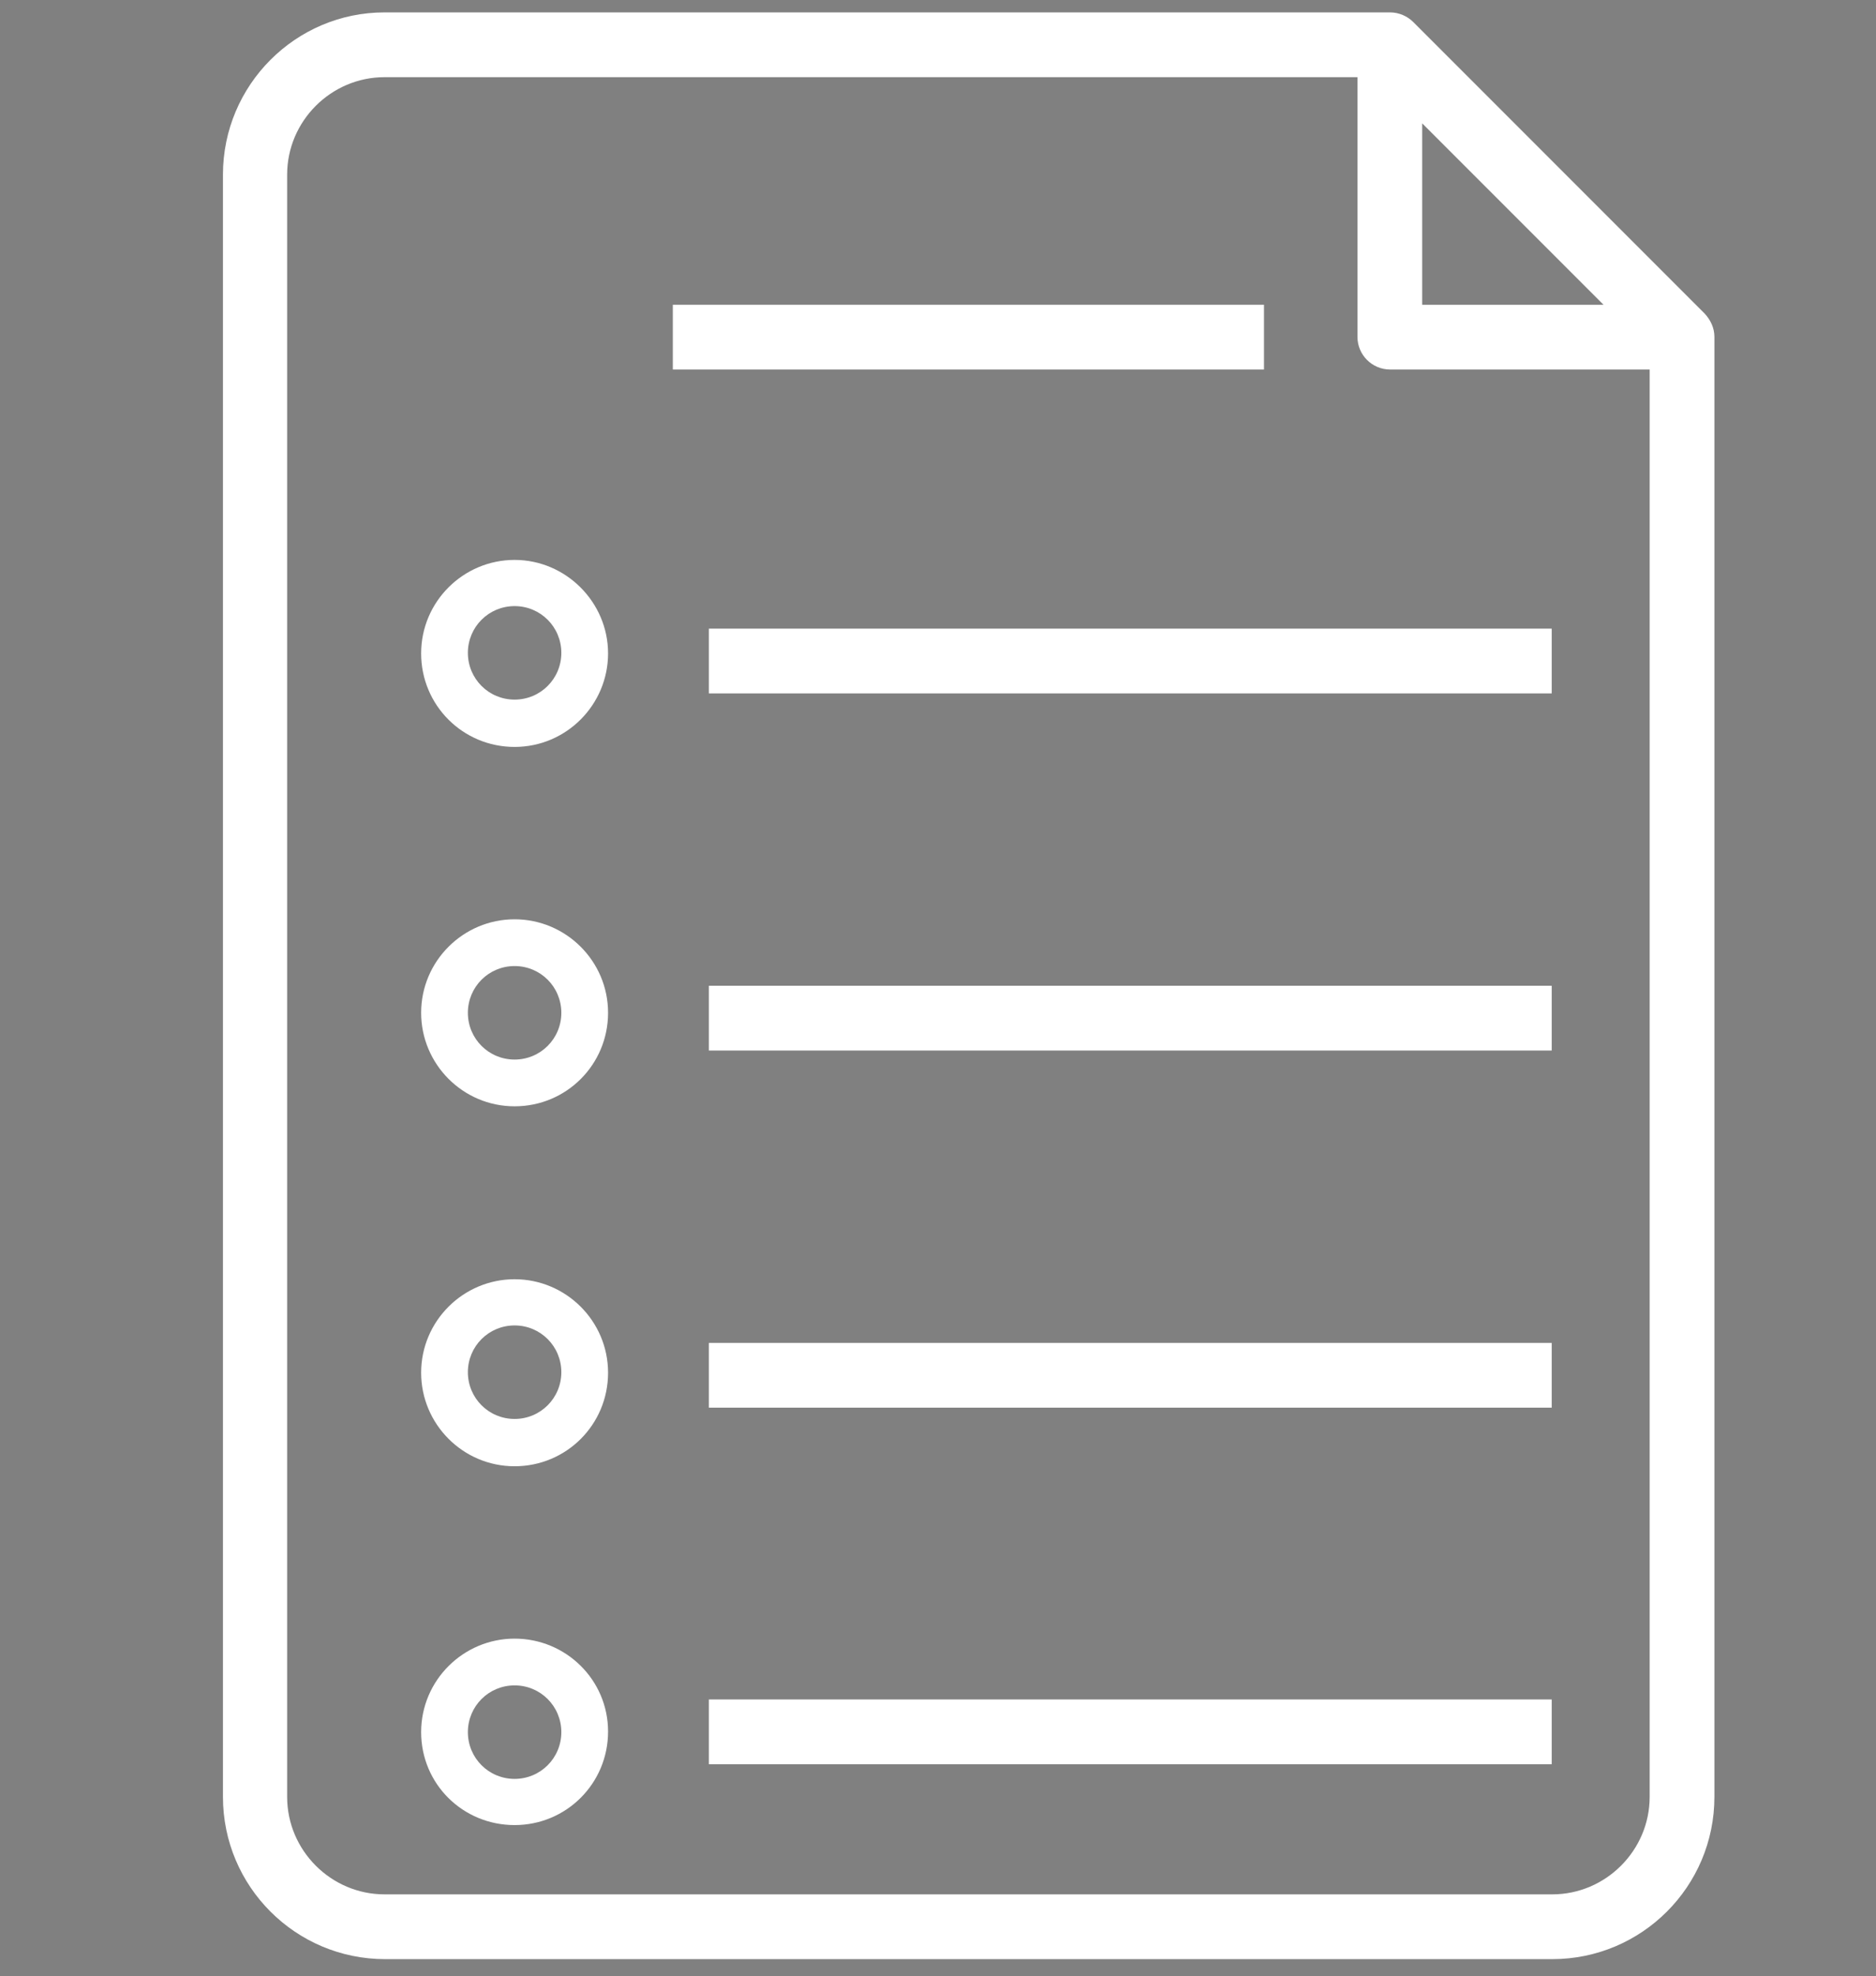 <?xml version="1.0" encoding="utf-8"?>
<!-- Generator: Adobe Illustrator 22.0.1, SVG Export Plug-In . SVG Version: 6.00 Build 0)  -->
<svg version="1.1" id="Layer_1" xmlns="http://www.w3.org/2000/svg" xmlns:xlink="http://www.w3.org/1999/xlink" x="0px" y="0px"
	 viewBox="0 0 333.2 350.8" style="enable-background:new 0 0 333.2 350.8;" xml:space="preserve">
<rect x="0" y="0" width="333.2" height="350.8" fill="#808080" stroke="none"/>
<style type="text/css">
	.st0{fill:none;stroke:#000000;stroke-width:4;stroke-miterlimit:10;}
	.st1{fill:none;stroke:#000000;stroke-width:4;stroke-linecap:round;stroke-linejoin:round;stroke-miterlimit:10;}
	.st2{clip-path:url(#SVGID_2_);}
	.st3{fill:#FFFFFF;}
	.st4{fill-rule:evenodd;clip-rule:evenodd;}
	.st5{fill-rule:evenodd;clip-rule:evenodd;fill:#FFFFFF;}
	.st6{clip-path:url(#SVGID_4_);fill:#FFFFFF;}
	.st7{fill:#010101;}
</style>
<path class="st0" d="M-1791.6-135.8h-132.8c-7.9,0-14.2-6.4-14.2-14.2v-132.8c0-7.9,6.4-14.2,14.2-14.2h132.8
	c7.9,0,14.2,6.4,14.2,14.2V-150C-1777.4-142.2-1783.7-135.8-1791.6-135.8z"/>
<line class="st0" x1="-1938.6" y1="-265.9" x2="-1777.4" y2="-265.9"/>
<g>
	<path d="M-1878-190.3c0.2,0.1,0.2,0.5,0.2,1.1c-0.1,0.7-0.2,1.2-0.4,1.7c-0.2,0.5-0.5,0.9-0.8,1.4c-0.3,0.5-0.6,0.7-0.8,0.5
		l-22.2-14.9c-0.3-0.2-0.5-0.5-0.6-0.9c-0.1-0.4-0.2-0.9-0.2-1.3c0-0.5,0.1-1,0.2-1.4c0.1-0.4,0.3-0.7,0.6-0.9l22.2-14.9
		c0.2-0.2,0.5,0,0.8,0.6c0.4,0.5,0.6,1,0.8,1.4c0.2,0.5,0.3,1,0.4,1.7c0.1,0.7,0,1-0.1,1.1l-18.7,12.4L-1878-190.3z"/>
	<path d="M-1842.5-231.7l-16.2,54.7c-0.2,0.3-0.5,0.4-1.1,0.6c-0.6,0.1-1.2,0.2-1.8,0.2c-0.7,0-1.3-0.1-1.8-0.2
		c-0.6-0.1-0.8-0.3-0.7-0.6l16.2-54.7c0.1-0.3,0.5-0.5,1.2-0.6c0.7-0.1,1.3-0.2,1.8-0.2c0.6,0,1.1,0.1,1.7,0.2
		C-1842.7-232.2-1842.4-232-1842.5-231.7z"/>
	<path d="M-1806.2-202.7c0,0.4-0.1,0.8-0.2,1.3c-0.1,0.5-0.3,0.8-0.5,0.9l-22.2,14.9c-0.2,0.1-0.5-0.1-0.8-0.5s-0.6-0.9-0.8-1.4
		c-0.2-0.6-0.4-1.2-0.4-1.7c-0.1-0.6,0-0.9,0.2-1.1l18.7-12.4l-18.7-12.4c-0.2-0.2-0.2-0.5-0.1-1.1c0.1-0.6,0.2-1.2,0.4-1.7
		c0.2-0.5,0.5-1,0.8-1.4s0.6-0.6,0.8-0.5l22.2,14.9c0.3,0.2,0.5,0.5,0.6,0.9C-1806.3-203.7-1806.2-203.2-1806.2-202.7z"/>
</g>
<circle class="st0" cx="-1826" cy="-281.7" r="6.2"/>
<circle class="st0" cx="-1801" cy="-281.7" r="6.2"/>
<g>
	<g>
		<path class="st0" d="M-1552.3-125c0,0,69.5-1.5,85.8-6.9c12-3.8,11.4-6,12-7.6c0.5-1.6-0.5-1.1-4.9-2.2
			c-4.3-1.1-45.1-4.9-47.8-4.9c0,0-15.8-26.6-30.4-40.2c-14.7-13.6-39.7-19-57.1-16.3c-17.4,2.7-48.4,9.8-65.2,45.1
			c-7.6,19-7.6,38-4.9,48.9c2.2,6.5,2.2,6.5,2.2,6.5s58.7-6.5,79.9-12C-1561.6-120-1552.3-125-1552.3-125z"/>
		<path class="st0" d="M-1507.2-146.6c0,0-22.5,14-45.1,21.6"/>
		<path class="st0" d="M-1549.6-174.9c0,0,10.9-7.7,14.4-9.5"/>
		<path class="st0" d="M-1520.9-138.1c0,0-24.3-51.1-63.9-51.1c-74.2,0-76.9,37.3-81.5,60.3"/>
		<path class="st0" d="M-1585.6-146.6c0-1.8-1.5-3.3-3.3-3.3c-1.8,0-3.3,1.5-3.3,3.3c0,1.8,1.5,3.3,3.3,3.3
			C-1587-143.3-1585.6-144.8-1585.6-146.6z"/>
		<path class="st0" d="M-1613.3-140c0-1.8-1.5-3.3-3.3-3.3c-1.8,0-3.3,1.5-3.3,3.3c0,1.8,1.5,3.3,3.3,3.3
			C-1614.8-136.7-1613.3-138.2-1613.3-140z"/>
	</g>
</g>
<g>
	<g>
		<path class="st1" d="M-1554.9-18c0,0,49.8-1.1,61.5-5c8.6-2.7,8.2-4.3,8.6-5.4c0.4-1.2-0.4-0.8-3.5-1.6
			c-3.1-0.8-32.3-3.5-34.2-3.5c0,0-11.3-19.1-21.8-28.8c-10.5-9.7-28.4-13.6-40.9-11.7c-12.5,1.9-34.6,7-46.7,32.3
			c-5.4,13.6-5.4,27.2-3.5,35c1.6,4.7,1.6,4.7,1.6,4.7s42-4.7,57.2-8.6C-1561.5-14.4-1554.9-18-1554.9-18z"/>
		<path class="st1" d="M-1522.6-33.5c0,0-16.1,10-32.3,15.5"/>
		<path class="st1" d="M-1553-53.7c0,0,7.8-5.5,10.3-6.8"/>
		<path class="st1" d="M-1533.4-28.4c0,0-16.4-35.6-44.7-35.6c-53.1,0-55.1,26.7-58.4,43.2"/>
		<path class="st1" d="M-1578.7-33.5c0-1.3-1.1-2.4-2.4-2.4c-1.3,0-2.4,1.1-2.4,2.4c0,1.3,1.1,2.4,2.4,2.4
			C-1579.8-31.1-1578.7-32.2-1578.7-33.5z"/>
		<path class="st1" d="M-1598.6-28.8c0-1.3-1.1-2.4-2.4-2.4s-2.4,1.1-2.4,2.4c0,1.3,1.1,2.4,2.4,2.4S-1598.6-27.5-1598.6-28.8z"/>
		<path class="st1" d="M-1636.6-19.7c0,0,4.9,9.6,6.8,17.2"/>
		<path class="st1" d="M-1526.6-18.7c0,0-3.4,4.2-1.1,9.5c2.3,5.3,11.4,15.5,12,17.2c0.6,1.8-3.5,4.4-8.5,6.4
			c0.9,4.1,3.7,10.2,1.6,11.7c-2.1,1.5-5.4,2.5-5.4,2.5s3.3,1.6,3,3.4c-0.3,1.8-0.6,1.9-1.5,3c-1.8,2.5-1.9,3.4-1.3,5.7
			c0.6,2.3-0.3,5-2.3,6.7c-2,1.7-6,5.5-14.2,6.1c-8.5,1.2-9.2,0.6-10.6,2.3c-1.4,1.8-16.7,23.3-15.2,31.8c1.3,2.6-1.7,4.1-11-5.3
			c-9.3-9.3-32.8-29.6-36.8-31.2v-1.5c0,0,0.3-3.1,0.6-7.2c0.3-4.1-0.3-7.9-0.9-12c-0.6-4.1-0.9-9.4-4.7-13.5
			c-3.8-4.1-9-13.4-10.7-18.5"/>
		<path class="st1" d="M-1576.7-3.1c0,0-2.6-5.4-4.4-5.5c-4.7-0.4-12.5,2.3-12.5,9.6c0,10.2,0.6,18.9,12.5,23.2c7,2.2,9.9-1,9.3-2.1
			c-0.6-1.2-3.8-2.6-4.1-5c-0.3-2.3-2.3-3.5-2.9-4.4"/>
	</g>
</g>
<g>
	<defs>
		<rect id="SVGID_1_" x="-1846.4" y="4.7" width="84.9" height="170"/>
	</defs>
	<clipPath id="SVGID_2_">
		<use xlink:href="#SVGID_1_"  style="overflow:visible;"/>
	</clipPath>
	<path class="st2" d="M-1762.9,80.1c-1.5-2.5-4.1-4-7-4h-28.8l8.4-65.4c0.3-2.6-1.2-5.1-3.7-5.9c-2.5-0.8-5.2,0.3-6.5,2.6l-45,83.6
		c-1.4,2.5-1.3,5.5,0.2,8c1.5,2.5,4.1,4,7,4h28.8l-8.4,65.4c-0.3,2.6,1.2,5.1,3.7,5.9c0.6,0.2,1.1,0.3,1.7,0.3c2,0,3.8-1.1,4.7-2.9
		l45-83.6C-1761.3,85.6-1761.4,82.6-1762.9,80.1L-1762.9,80.1z M-1767.6,85.5l-44.7,83.1l8.7-67.9c0.1-0.8-0.1-1.6-0.7-2.2
		c-0.5-0.6-1.3-0.9-2.1-0.9h-31.9c-1.3,0-2-0.9-2.2-1.3c-0.2-0.4-0.7-1.4-0.1-2.5l44.7-83.1l-8.7,67.9c-0.1,0.8,0.1,1.6,0.7,2.2
		c0.5,0.6,1.3,0.9,2.1,0.9h31.9c1.3,0,2,0.9,2.2,1.3C-1767.4,83.4-1767,84.4-1767.6,85.5L-1767.6,85.5z M-1767.6,85.5"/>
</g>
<path d="M-1865,178.5c-3.7,0-7.1-0.7-10.2-2c-3.1-1.3-5.8-3.1-8-5.3c-2.2-2.2-3.9-4.9-5.1-8c-1.2-3.1-1.9-6.7-1.9-10.4v-41.5
	c0-8.1-3.2-17.6-18.3-18.4v-7c15.1-0.8,18.3-10.3,18.3-18.4V25.3c0-3.8,0.6-7.3,1.9-10.3c1.2-3.1,3-5.8,5.1-8c2.2-2.2,4.8-4,7.9-5.2
	c3.1-1.2,6.6-1.9,10.3-1.9h7v6.9h-7c-12.2,0-18.6,6.4-18.6,18.5v42.1c0,2-0.4,4.1-1.2,6.3c-0.8,2.2-1.9,4.3-3.2,6.3
	c-1.3,1.9-3,3.6-4.9,5c-1.8,1.3-7.8,3.2-9.9,3.5v1.9c2.1,0.3,8,2.2,9.8,3.4c1.8,1.3,3.5,3,4.9,4.9c1.4,1.9,2.5,4,3.3,6.2
	c0.8,2.2,1.2,4.3,1.2,6.3v41.5c0,12.2,6.4,18.6,18.6,18.6h7v7.1H-1865z"/>
<path d="M-1751.9,178.5v-6.9h7c12.2,0,18.6-6.4,18.6-18.5v-42.1c0-2,0.4-4.1,1.2-6.3c0.8-2.2,1.9-4.3,3.2-6.3c1.3-1.9,3-3.6,4.9-5
	c1.8-1.3,7.8-3.2,9.9-3.5V88c-2.1-0.3-8-2.2-9.8-3.4c-1.8-1.3-3.5-3-4.9-4.9c-1.4-1.9-2.5-4-3.3-6.2c-0.8-2.2-1.2-4.3-1.2-6.3V25.7
	c0-12.2-6.4-18.6-18.6-18.6h-7V0h7c3.7,0,7.1,0.7,10.2,2c3.1,1.3,5.8,3.1,8,5.3c2.2,2.2,3.9,4.9,5.1,8c1.2,3.1,1.9,6.7,1.9,10.4
	v41.5c0,8.1,3.2,17.6,18.3,18.4v7c-15.1,0.8-18.3,10.3-18.3,18.4v42.2c0,3.8-0.6,7.3-1.9,10.3c-1.2,3.1-3,5.8-5.1,8
	c-2.2,2.2-4.8,4-7.9,5.2c-3.1,1.2-6.6,1.9-10.3,1.9H-1751.9z"/>
<circle class="st0" cx="-1597.8" cy="224.8" r="40.3"/>
<circle class="st0" cx="-1597.8" cy="224.8" r="57"/>
<path class="st0" d="M-1638.7,265.3l-36.5,55c-3.3,5.4-1.6,12.5,3.8,15.8c5.4,3.3,12.5,1.6,15.8-3.8l36.5-55"/>
<circle class="st0" cx="-1605.9" cy="232.7" r="9.8"/>
<circle class="st0" cx="-1554.4" cy="158" r="9.8"/>
<circle class="st0" cx="-1498" cy="182.2" r="9.8"/>
<line class="st0" x1="-1567.6" y1="177.8" x2="-1560.7" y2="167.3"/>
<line class="st0" x1="-1599.2" y1="225.1" x2="-1576.2" y2="190.7"/>
<line class="st0" x1="-1543.6" y1="161.1" x2="-1506" y2="178.1"/>
<g>
	<path d="M-1441.4,299.6c-4.5-7.7-10.5-13.7-18.2-18.2c-7.7-4.5-16-6.7-25.1-6.7c-9.1,0-17.5,2.2-25.1,6.7
		c-7.7,4.5-13.7,10.5-18.2,18.2c-4.5,7.7-6.7,16-6.7,25.1c0,10.9,3.2,20.7,9.5,29.4c6.4,8.7,14.6,14.7,24.7,18.1
		c1.2,0.2,2,0.1,2.6-0.5c0.6-0.5,0.8-1.2,0.8-2c0-0.1,0-1.3,0-3.5c0-2.2,0-4.1,0-5.8l-1.5,0.3c-1,0.2-2.2,0.2-3.6,0.2
		c-1.5,0-3-0.2-4.5-0.5c-1.6-0.3-3-0.9-4.4-2c-1.3-1-2.3-2.4-2.9-4l-0.7-1.5c-0.4-1-1.1-2.1-2.1-3.3c-0.9-1.2-1.9-2-2.8-2.5
		l-0.5-0.3c-0.3-0.2-0.6-0.5-0.8-0.8c-0.3-0.3-0.5-0.6-0.6-0.9c-0.1-0.3,0-0.6,0.3-0.8c0.3-0.2,1-0.3,1.9-0.3l1.3,0.2
		c0.9,0.2,1.9,0.7,3.2,1.6c1.3,0.9,2.3,2,3.2,3.4c1,1.8,2.2,3.1,3.6,4.1c1.4,0.9,2.8,1.4,4.3,1.4c1.4,0,2.7-0.1,3.7-0.3
		c1-0.2,2-0.5,2.9-1c0.4-2.9,1.5-5.2,3.2-6.7c-2.5-0.3-4.7-0.7-6.7-1.2c-2-0.5-4-1.4-6.1-2.5c-2.1-1.2-3.9-2.6-5.2-4.4
		c-1.4-1.7-2.5-4-3.4-6.8c-0.9-2.8-1.3-6.1-1.3-9.8c0-5.3,1.7-9.7,5.1-13.4c-1.6-4-1.5-8.4,0.5-13.3c1.3-0.4,3.1-0.1,5.6,0.9
		c2.5,1,4.3,1.8,5.4,2.5c1.2,0.7,2.1,1.3,2.8,1.8c4-1.1,8.2-1.7,12.5-1.7c4.3,0,8.5,0.6,12.5,1.7l2.5-1.6c1.7-1,3.7-2,6-2.9
		c2.3-0.9,4.1-1.1,5.3-0.7c2,4.9,2.1,9.3,0.5,13.3c3.4,3.7,5.1,8.2,5.1,13.4c0,3.7-0.4,7-1.3,9.8c-0.9,2.8-2,5.1-3.5,6.8
		c-1.4,1.7-3.2,3.2-5.3,4.3c-2.1,1.2-4.1,2-6.1,2.5c-2,0.5-4.2,0.9-6.7,1.2c2.3,2,3.4,5,3.4,9.3v13.8c0,0.8,0.3,1.4,0.8,2
		c0.5,0.5,1.4,0.7,2.6,0.5c10.1-3.3,18.3-9.4,24.7-18.1c6.4-8.7,9.6-18.5,9.6-29.4C-1434.7,315.6-1437,307.3-1441.4,299.6
		L-1441.4,299.6z M-1441.4,299.6"/>
</g>
<g>
	<path d="M-1624.9,349.6h-66.4c-3.2,0-5.8,2.5-5.8,5.6V422c0,3.1,2.6,5.6,5.8,5.6h66.4c3.2,0,5.8-2.5,5.8-5.6v-66.8
		C-1619.1,352.2-1621.7,349.6-1624.9,349.6L-1624.9,349.6z M-1673.4,414.9h-11.8v-35.2h11.8V414.9z M-1679.3,374.9L-1679.3,374.9
		c-4,0-6.6-2.7-6.6-6.1c0-3.5,2.6-6.1,6.7-6.1c4,0,6.5,2.6,6.6,6.1C-1672.7,372.2-1675.2,374.9-1679.3,374.9L-1679.3,374.9z
		 M-1631,414.9h-11.8v-18.8c0-4.7-1.7-8-6-8c-3.3,0-5.2,2.2-6,4.3c-0.3,0.7-0.4,1.8-0.4,2.8v19.6h-11.8c0,0,0.1-31.9,0-35.2h11.8v5
		c1.5-2.4,4.3-5.8,10.6-5.8c7.8,0,13.6,5,13.6,15.8V414.9z M-1655.2,384.8c0,0,0-0.1,0.1-0.1L-1655.2,384.8L-1655.2,384.8z
		 M-1655.2,384.8"/>
</g>
<g>
	<path class="st3" d="M-679.6,487h-132.8c-6.4,0-11.5,5-11.5,11.2v133.6c0,6.1,5.2,11.1,11.5,11.1h132.8c6.4,0,11.5-5,11.5-11.1
		V498.2C-668,492-673.2,487-679.6,487L-679.6,487z M-776.6,617.5h-23.5v-70.4h23.5V617.5z M-788.4,537.5h-0.2c-7.9,0-13-5.4-13-12.2
		c0-6.9,5.3-12.2,13.3-12.2c8.1,0,13,5.3,13.2,12.2C-775.1,532.1-780.2,537.5-788.4,537.5L-788.4,537.5z M-691.8,617.5h-23.5v-37.6
		c0-9.5-3.5-16-12-16c-6.5,0-10.4,4.4-12,8.6c-0.6,1.4-0.8,3.6-0.8,5.7v39.3h-23.6c0,0,0.3-63.8,0-70.4h23.6v10
		c3.1-4.8,8.7-11.6,21.2-11.6c15.5,0,27.1,10.1,27.1,31.7V617.5z M-740.2,557.3c0-0.1,0.1-0.1,0.1-0.2v0.2H-740.2z M-740.2,557.3"/>
</g>
<g>
	<path class="st4" d="M-1720.8,347h-80.6c-3.2,0-5.8,2.6-5.8,5.8v63.4c0,3.2,2.6,5.8,5.8,5.8h80.6c3.2,0,5.8-2.6,5.8-5.8v-63.4
		C-1715,349.6-1717.6,347-1720.8,347L-1720.8,347z M-1723.7,413.2h-74.9v-44.1l33.7,28.3c1.1,0.9,2.4,1.4,3.7,1.4
		c1.3,0,2.6-0.4,3.7-1.4l33.7-28.3V413.2z M-1723.7,357.9l-37.4,31.4l-37.5-31.4v-2.3h74.9V357.9z M-1723.7,357.9"/>
</g>
<g>
	<path class="st5" d="M-296.3,490.1h-161.3c-6.4,0-11.5,5.2-11.5,11.5v126.7c0,6.4,5.2,11.5,11.5,11.5h161.3
		c6.4,0,11.5-5.1,11.5-11.5V501.6C-284.8,495.2-290,490.1-296.3,490.1L-296.3,490.1z M-302.1,622.5h-149.8v-88.1l67.5,56.6
		c2.2,1.8,4.8,2.7,7.4,2.7c2.6,0,5.3-0.9,7.4-2.7l67.5-56.6V622.5z M-302.1,511.9l-74.9,62.8l-74.9-62.8v-4.5h149.8V511.9z
		 M-302.1,511.9"/>
</g>
<path class="st3" d="M-571.6,335h-265.7c-17.9,0-32.5-14.6-32.5-32.5V36.9c0-17.9,14.6-32.5,32.5-32.5h265.7
	c17.9,0,32.5,14.6,32.5,32.5v265.7C-539.2,320.4-553.7,335-571.6,335z M-837.3,12.4c-13.5,0-24.5,11-24.5,24.5v265.7
	c0,13.5,11,24.5,24.5,24.5h265.7c13.5,0,24.5-11,24.5-24.5V36.9c0-13.5-11-24.5-24.5-24.5H-837.3z"/>
<rect x="-865.7" y="66.8" class="st3" width="322.6" height="8"/>
<g>
	<path class="st3" d="M-744.5,221.9c0.4,0.2,0.5,1,0.3,2.3c-0.2,1.3-0.4,2.4-0.8,3.3c-0.4,0.9-0.9,1.9-1.6,2.9
		c-0.7,1-1.2,1.4-1.6,1.1l-44.4-29.7c-0.5-0.4-0.9-1-1.1-1.9c-0.2-0.9-0.3-1.7-0.3-2.6c0-1,0.1-1.9,0.3-2.7c0.2-0.8,0.6-1.4,1.1-1.8
		l44.4-29.7c0.4-0.3,0.9,0.1,1.7,1.1c0.7,1.1,1.2,2,1.5,2.8c0.3,0.9,0.6,2,0.7,3.3c0.2,1.3,0.1,2.1-0.3,2.3l-37.4,24.8L-744.5,221.9
		z"/>
	<path class="st3" d="M-673.5,139.2L-706,248.5c-0.3,0.5-1.1,0.9-2.3,1.1c-1.2,0.3-2.4,0.4-3.6,0.4c-1.3,0-2.5-0.1-3.6-0.4
		c-1.1-0.3-1.6-0.6-1.4-1.1l32.5-109.3c0.2-0.6,1-1,2.3-1.2c1.4-0.2,2.5-0.3,3.5-0.3c1.1,0,2.3,0.1,3.5,0.4
		C-673.8,138.3-673.3,138.7-673.5,139.2z"/>
	<path class="st3" d="M-600.9,197.2c0,0.8-0.1,1.7-0.4,2.6c-0.3,1-0.6,1.6-1.1,1.9l-44.4,29.7c-0.4,0.2-0.9-0.2-1.6-1.1
		s-1.2-1.9-1.6-2.9c-0.5-1.2-0.7-2.4-0.9-3.5c-0.1-1.1,0-1.8,0.4-2.1l37.4-24.8l-37.4-24.8c-0.4-0.3-0.5-1.1-0.3-2.3
		c0.2-1.2,0.4-2.3,0.7-3.3c0.4-1,0.9-2,1.6-2.9c0.7-0.9,1.2-1.3,1.6-1.1l44.4,29.7c0.5,0.4,0.9,1,1.1,1.8
		C-601,195.3-600.9,196.2-600.9,197.2z"/>
</g>
<path class="st3" d="M-640.3,55.8c-9.1,0-16.5-7.4-16.5-16.5s7.4-16.5,16.5-16.5s16.5,7.4,16.5,16.5S-631.3,55.8-640.3,55.8z
	 M-640.3,30.8c-4.7,0-8.5,3.8-8.5,8.5s3.8,8.5,8.5,8.5s8.5-3.8,8.5-8.5S-635.7,30.8-640.3,30.8z"/>
<path class="st3" d="M-590.4,55.8c-9.1,0-16.5-7.4-16.5-16.5s7.4-16.5,16.5-16.5s16.5,7.4,16.5,16.5S-581.3,55.8-590.4,55.8z
	 M-590.4,30.8c-4.7,0-8.5,3.8-8.5,8.5s3.8,8.5,8.5,8.5s8.5-3.8,8.5-8.5S-585.7,30.8-590.4,30.8z"/>
<g>
	<g>
		<path class="st3" d="M-1252.1,159.5c-1.7,0-3.2-1.1-3.8-2.7l-3.1-9.3c0-0.1-0.1-0.2-0.1-0.3c-3.9-15.5-4.3-43.8,7.2-72.5
			c0-0.1,0.1-0.2,0.1-0.2c23.9-50.1,66.5-62.1,96.4-66.8c25-3.9,62.2,3.2,85,24.4c18.8,17.4,38.3,48.7,43.2,56.6
			c12,0.8,61,5.5,67.1,7c1.7,0.4,3.1,0.7,4.1,0.9c2.2,0.4,4.2,0.8,5.4,2.8c1.2,2,0.5,4,0.3,4.6c0,0.1-0.1,0.3-0.1,0.4
			c-1.1,4.1-3.3,7.8-19.6,13c-22.7,7.5-112.4,9.8-123.2,10.1c-3.5,1.7-17.1,8.1-43.6,14.9c-30.3,7.8-111.5,16.8-114.9,17.2
			C-1251.8,159.5-1252,159.5-1252.1,159.5z M-1251.4,145l2,6.1c15.7-1.8,84.2-9.9,110.6-16.7c29.4-7.5,42.5-14.6,42.7-14.6
			c0.6-0.3,1.2-0.5,1.8-0.5c1,0,99.3-2.2,121.8-9.7c8.2-2.6,11.6-4.5,13.1-5.7c-0.8-0.2-1.7-0.4-2.7-0.6c-5.7-1.4-63.5-6.9-67.5-6.9
			c-1.4,0-2.7-0.7-3.4-2c-0.2-0.4-22.5-37.9-42.9-56.7c-20.8-19.2-55.9-25.8-78.4-22.3c-28.1,4.4-68,15.6-90.3,62.2
			C-1255.3,104.5-1254.9,130.7-1251.4,145z"/>
		<path class="st3" d="M-1094.2,127.4c-1.7,0-3.2-1.1-3.8-2.7c-0.7-2.1,0.4-4.4,2.5-5.1c31.5-10.6,63.4-30.3,63.8-30.5
			c1.9-1.2,4.3-0.6,5.5,1.3c1.2,1.9,0.6,4.3-1.3,5.5c-1.3,0.8-33,20.5-65.4,31.3C-1093.3,127.3-1093.7,127.4-1094.2,127.4z"/>
		<path class="st3" d="M-1090.3,56c-1.3,0-2.5-0.6-3.3-1.7c-1.3-1.8-0.8-4.3,1-5.6c0.6-0.5,15.9-11.2,21.1-13.9
			c1.9-1,4.4-0.3,5.4,1.6c1,1.9,0.3,4.4-1.6,5.4c-4.7,2.5-20.1,13.3-20.3,13.4C-1088.7,55.8-1089.5,56-1090.3,56z"/>
		<path class="st3" d="M-1257.4,121.7c-0.3,0-0.5,0-0.8-0.1c-2.2-0.4-3.6-2.5-3.1-4.7c0.4-1.8,0.7-3.6,1.1-5.5
			c6.3-33.5,15.9-84.1,119.6-84.1c24.3,0,48.2,12.8,69,37c15.5,18,23.8,35.8,24.1,36.5c0.9,2,0,4.4-2,5.3c-2,0.9-4.4,0.1-5.3-2
			c-0.3-0.7-32.5-68.9-85.8-68.9c-97.1,0-105.6,44.8-111.8,77.5c-0.4,1.9-0.7,3.8-1.1,5.6C-1253.9,120.4-1255.5,121.7-1257.4,121.7z
			"/>
		<path class="st3" d="M-1146.5,101.2c-4.8,0-8.7-3.9-8.7-8.7s3.9-8.7,8.7-8.7s8.7,3.9,8.7,8.7S-1141.7,101.2-1146.5,101.2z
			 M-1146.5,91.7c-0.4,0-0.7,0.3-0.7,0.7c0,0.4,0.3,0.7,0.7,0.7c0.4,0,0.7-0.3,0.7-0.7C-1145.8,92.1-1146.1,91.7-1146.5,91.7z"/>
		<path class="st3" d="M-1186.2,110.6c-4.8,0-8.7-3.9-8.7-8.7s3.9-8.7,8.7-8.7s8.7,3.9,8.7,8.7S-1181.4,110.6-1186.2,110.6z
			 M-1186.2,101.2c-0.4,0-0.7,0.3-0.7,0.7c0,0.4,0.3,0.7,0.7,0.7c0.4,0,0.7-0.3,0.7-0.7C-1185.5,101.5-1185.8,101.2-1186.2,101.2z"
			/>
		<path class="st3" d="M-1243.8,158.5c-1.8,0-3.4-1.2-3.9-3c-3.7-14.6-13.2-33.4-13.3-33.6c-1-2-0.2-4.4,1.8-5.4
			c2-1,4.4-0.2,5.4,1.8c0.4,0.8,10,19.8,14,35.3c0.5,2.1-0.7,4.3-2.9,4.9C-1243.1,158.5-1243.4,158.5-1243.8,158.5z"/>
		<path class="st3" d="M-1125.9,342.9c-3.7,0-10.5-2.8-23.4-15.7c-20.4-20.4-65.6-58.9-72.2-61.6c-1.5-0.6-2.5-2.1-2.5-3.7V259
			c0-0.1,0-0.3,0-0.4c0-0.1,0.7-6.3,1.3-14.3c0.5-7.2-0.5-14.1-1.5-21.4l-0.2-1.7c-0.1-0.9-0.2-1.8-0.4-2.7c-1-7.4-2.1-15.7-8-22.1
			c-8.1-8.7-18.6-27.8-22.3-38.4c-0.7-2.1,0.4-4.4,2.5-5.1c2.1-0.7,4.4,0.4,5.1,2.5c3.3,9.6,13.5,27.9,20.6,35.5
			c7.7,8.2,9,18.4,10.1,26.5c0.1,0.9,0.2,1.8,0.4,2.6l0.2,1.7c1.1,7.8,2.2,15.1,1.6,23.1c-0.5,7.4-1.1,13.1-1.3,14.4v0.3
			c13.5,8.2,56.5,46.2,72.4,62c7.7,7.7,12.4,10.9,15,12.3c-1.5-20.8,31-64.6,31.3-65c3-3.8,5.6-4.1,12.6-4.8
			c2.7-0.3,6.3-0.7,11.2-1.3c0.1,0,0.2,0,0.3,0c14.6-1,21.9-7.5,25.8-11l0.2-0.2c2.8-2.5,4.1-6.2,3.3-9.5c-1.4-5.8-1.2-8.7,3.3-14.8
			c0.3-0.4,0.6-0.8,0.8-1.1c0.9-1.1,1-1.3,1.3-2.9c-0.5-0.7-2.2-2.1-3.7-2.8c-1.5-0.7-2.4-2.3-2.2-3.9c0.1-1.6,1.2-3,2.8-3.5
			c0.1,0,5.8-1.8,9.5-4.3c0.6-1.9-1.4-8.3-2.4-11.7c-0.8-2.6-1.6-5.2-2.1-7.6c-0.4-1.9,0.6-3.8,2.4-4.5c8.9-3.7,13.2-7,14.3-8.4
			c-1-1.6-4.1-5.6-6.7-8.9c-6.2-8-13.8-17.9-16.8-24.6c-5.6-12.6,2.4-22.7,2.7-23.1c1.4-1.7,3.9-2,5.6-0.6c1.7,1.4,2,3.9,0.6,5.6
			c-0.2,0.3-5.2,6.9-1.7,14.9c2.6,5.9,10.3,15.8,15.8,23c5.6,7.2,7.6,9.9,8.2,11.8c1.8,5.3-3.6,10.9-16,16.4
			c0.3,1.2,0.7,2.5,1.1,3.8c2.5,8.2,5.1,16.7-0.5,20.5c-1.6,1.1-3.4,2-5.1,2.8c1.4,1.7,2.3,3.8,1.9,6.2c-0.6,3.7-1.5,5-2.9,6.8
			c-0.2,0.3-0.5,0.6-0.7,1c-3,4-2.8,4.6-2,8.1c1.5,6.1-0.7,12.9-5.8,17.4l-0.2,0.2c-4.3,3.8-13.2,11.8-30.4,13
			c-4.9,0.7-8.6,1.1-11.3,1.3c-6.3,0.7-6.3,0.7-7.2,1.8c-6.9,8.9-31.6,46.1-29.6,60c1.6,3.9,0.1,6.7-1.7,8
			C-1122.9,342.2-1124,342.9-1125.9,342.9z"/>
		<path class="st3" d="M-1137.6,213.4c-2.9,0-6.3-0.5-10.1-1.7c-27.9-10-27.9-32.2-27.9-50.1c0-6.2,2.4-11.7,6.8-15.8
			c6.8-6.3,16.4-7.9,22.6-7.4c4.9,0.4,9.3,7.5,12.1,13.4c0.9,2,0.1,4.4-1.9,5.3c-2,1-4.4,0.1-5.3-1.9c-1.8-3.9-4.5-7.9-5.8-8.8
			c-4.7-0.3-11.7,1.3-16.1,5.4c-2.8,2.6-4.3,6-4.3,10c0,20.9,1.6,35.1,22.4,42.5c6.9,2.2,10.8,1.2,12.6,0.2
			c-0.2-0.2-0.4-0.4-0.6-0.5c-2.6-2.2-6.2-5.1-6.8-9.7c-0.3-2-1.7-3.4-3.1-4.8c-0.7-0.7-1.4-1.4-2-2.2c-1.3-1.8-0.8-4.3,1-5.6
			c1.8-1.3,4.3-0.8,5.6,1c0.1,0.2,0.6,0.7,1,1c1.8,1.8,4.9,4.7,5.5,9.5c0.2,1.4,2.3,3.2,3.9,4.5c1.6,1.3,3,2.5,3.9,4.1
			c1.1,2.2,0.6,4.9-1.3,7.1C-1127.7,211.3-1131.7,213.4-1137.6,213.4z"/>
	</g>
</g>
<g>
	<g>
		<defs>
			<rect id="SVGID_3_" x="-362.7" y="28.1" width="147.9" height="296.1"/>
		</defs>
		<clipPath id="SVGID_4_">
			<use xlink:href="#SVGID_3_"  style="overflow:visible;"/>
		</clipPath>
		<path class="st6" d="M-217.2,159.5c-2.6-4.3-7.1-6.9-12.1-6.9h-50.1l14.6-113.8c0.6-4.6-2.1-8.8-6.5-10.2c-4.4-1.4-9,0.4-11.2,4.5
			L-361,178.7c-2.4,4.4-2.3,9.6,0.3,13.9c2.6,4.3,7.1,6.9,12.1,6.9h50.1l-14.6,113.8c-0.6,4.6,2.1,8.8,6.5,10.2c1,0.3,2,0.5,3,0.5
			c3.4,0,6.6-1.8,8.3-5l78.4-145.6C-214.6,169-214.7,163.8-217.2,159.5L-217.2,159.5z M-225.4,168.9l-77.9,144.7l15.2-118.3
			c0.2-1.4-0.2-2.8-1.2-3.8c-0.9-1-2.2-1.6-3.6-1.6h-55.6c-2.3,0-3.5-1.5-3.8-2.2c-0.4-0.7-1.2-2.4-0.1-4.4l77.9-144.7l-15.2,118.3
			c-0.2,1.4,0.2,2.8,1.2,3.8c0.9,1,2.2,1.6,3.6,1.6h55.6c2.3,0,3.5,1.5,3.8,2.2C-225.1,165.1-224.3,166.9-225.4,168.9L-225.4,168.9z
			 M-225.4,168.9"/>
	</g>
	<path class="st3" d="M-395.1,330.8c-6.4,0-12.4-1.1-17.8-3.4c-5.4-2.3-10.1-5.4-13.9-9.2c-3.8-3.8-6.8-8.6-9-14
		c-2.2-5.5-3.3-11.6-3.3-18.2v-72.3c0-14.1-5.6-30.7-31.9-32v-12.1c26.2-1.3,31.9-18,31.9-32.1V64.1c0-6.6,1.1-12.6,3.2-18
		c2.1-5.3,5.2-10,9-13.9c3.8-3.8,8.4-6.9,13.8-9c5.4-2.2,11.4-3.3,17.9-3.3h12.2v12h-12.2c-21.2,0-32.5,11.1-32.5,32.1v73.4
		c0,3.5-0.7,7.1-2,11c-1.4,3.9-3.3,7.6-5.6,10.9c-2.3,3.3-5.2,6.2-8.5,8.7c-3.2,2.3-13.6,5.6-17.2,6.1v3.4c3.6,0.6,14,3.8,17.1,6
		c3.2,2.3,6.1,5.2,8.5,8.5c2.5,3.3,4.4,7,5.8,10.8c1.3,3.8,2,7.5,2,11v72.3c0,21.2,11.2,32.5,32.5,32.5h12.2v12.3H-395.1z"/>
	<path class="st3" d="M-198.1,330.8v-12h12.2c21.2,0,32.5-11.1,32.5-32.1v-73.4c0-3.4,0.7-7.1,2-11c1.4-3.9,3.3-7.6,5.6-10.9
		c2.3-3.3,5.2-6.2,8.5-8.7c3.2-2.3,13.6-5.6,17.2-6.1v-3.4c-3.6-0.6-14-3.8-17.1-6c-3.2-2.3-6.1-5.2-8.5-8.5
		c-2.5-3.3-4.4-7-5.7-10.8c-1.3-3.8-2-7.5-2-11V64.7c0-21.2-11.2-32.5-32.5-32.5h-12.2V19.9h12.2c6.4,0,12.4,1.1,17.8,3.4
		c5.4,2.3,10.1,5.4,13.9,9.2c3.8,3.8,6.8,8.6,9,14c2.2,5.5,3.3,11.6,3.3,18.2V137c0,14.1,5.6,30.7,31.9,32v12.1
		c-26.2,1.3-31.9,18-31.9,32.1v73.4c0,6.6-1.1,12.6-3.2,18c-2.1,5.3-5.2,10-9,13.9c-3.8,3.8-8.4,6.9-13.8,9
		c-5.4,2.2-11.4,3.3-17.9,3.3H-198.1z"/>
</g>
<g>
	<path class="st3" d="M-1000.5,519.7c-9-15.3-21.1-27.5-36.4-36.4c-15.3-9-32.1-13.4-50.2-13.4s-34.9,4.5-50.3,13.4
		c-15.3,9-27.5,21.1-36.4,36.4c-9,15.3-13.4,32.1-13.4,50.3c0,21.8,6.4,41.4,19.1,58.9c12.7,17.4,29.2,29.5,49.3,36.2
		c2.3,0.4,4.1,0.1,5.2-0.9c1.1-1,1.7-2.4,1.7-3.9c0-0.3,0-2.6-0.1-7c0-4.4-0.1-8.3-0.1-11.6l-3,0.5c-1.9,0.4-4.3,0.5-7.2,0.5
		c-2.9,0-5.9-0.3-9.1-0.9c-3.1-0.6-6-1.9-8.7-3.9c-2.7-2-4.6-4.7-5.7-8l-1.3-3c-0.9-2-2.2-4.2-4.1-6.6c-1.9-2.4-3.8-4.1-5.7-5
		l-0.9-0.6c-0.6-0.4-1.2-1-1.7-1.6c-0.5-0.6-0.9-1.2-1.2-1.8c-0.3-0.6,0-1.1,0.6-1.5c0.7-0.4,2-0.6,3.8-0.6l2.6,0.4
		c1.7,0.3,3.9,1.4,6.5,3.1c2.6,1.7,4.7,4,6.3,6.8c2,3.6,4.4,6.3,7.2,8.1c2.8,1.9,5.7,2.8,8.5,2.8c2.9,0,5.3-0.2,7.4-0.6
		c2.1-0.4,4-1.1,5.9-2c0.8-5.8,2.9-10.3,6.4-13.4c-5-0.5-9.4-1.3-13.4-2.4c-4-1-8-2.7-12.2-5.1c-4.2-2.3-7.7-5.3-10.5-8.7
		c-2.8-3.5-5.1-8-6.8-13.7c-1.8-5.7-2.7-12.2-2.7-19.6c0-10.5,3.4-19.5,10.3-26.9c-3.2-7.9-2.9-16.8,0.9-26.6
		c2.5-0.8,6.3-0.2,11.2,1.8c5,2,8.6,3.6,10.9,5c2.3,1.4,4.2,2.6,5.5,3.5c8.1-2.3,16.4-3.4,25-3.4c8.6,0,16.9,1.1,25,3.4l5-3.1
		c3.4-2.1,7.4-4,12-5.7c4.6-1.7,8.1-2.2,10.6-1.4c3.9,9.8,4.3,18.7,1,26.6c6.9,7.4,10.3,16.3,10.3,26.9c0,7.4-0.9,13.9-2.7,19.6
		c-1.8,5.7-4.1,10.3-6.9,13.7c-2.8,3.4-6.3,6.3-10.6,8.7c-4.2,2.3-8.3,4-12.2,5.1c-4,1-8.4,1.8-13.4,2.4c4.5,3.9,6.8,10.1,6.8,18.5
		v27.5c0,1.6,0.5,2.9,1.6,3.9c1.1,1,2.8,1.4,5.1,0.9c20.2-6.7,36.6-18.8,49.3-36.2c12.7-17.4,19.1-37,19.1-58.8
		C-987.1,551.8-991.5,535-1000.5,519.7L-1000.5,519.7z M-1000.5,519.7"/>
</g>
<path class="st7" d="M-1840.5,260.3l-17.9-17.9c-0.4-0.4-0.9-0.6-1.4-0.6h-61.5c-5.5,0-9.9,4.5-9.9,9.9v99.2c0,5.5,4.5,9.9,9.9,9.9
	h71.5c5.5,0,9.9-4.5,9.9-9.9v-89.3C-1839.9,261.2-1840.1,260.7-1840.5,260.3z M-1857.8,248.7l11.1,11.1h-11.1V248.7z M-1843.9,351.1
	c0,3.3-2.7,6-6,6h-71.5c-3.3,0-6-2.7-6-6v-99.2c0-3.3,2.7-6,6-6h59.5v15.9c0,1.1,0.9,2,2,2h15.9V351.1z"/>
<path class="st7" d="M-1913.3,275.4c-3.2,0-5.7,2.6-5.7,5.7c0,3.2,2.6,5.7,5.7,5.7c3.2,0,5.7-2.6,5.7-5.7
	C-1907.6,277.9-1910.2,275.4-1913.3,275.4z M-1913.3,283.9c-1.6,0-2.9-1.3-2.9-2.9s1.3-2.9,2.9-2.9c1.6,0,2.9,1.3,2.9,2.9
	S-1911.8,283.9-1913.3,283.9z"/>
<path class="st7" d="M-1913.3,297.4c-3.2,0-5.7,2.6-5.7,5.7c0,3.2,2.6,5.7,5.7,5.7c3.2,0,5.7-2.6,5.7-5.7
	C-1907.6,299.9-1910.2,297.4-1913.3,297.4z M-1913.3,305.9c-1.6,0-2.9-1.3-2.9-2.9s1.3-2.9,2.9-2.9c1.6,0,2.9,1.3,2.9,2.9
	S-1911.8,305.9-1913.3,305.9z"/>
<path class="st7" d="M-1913.3,319.4c-3.2,0-5.7,2.6-5.7,5.7s2.6,5.7,5.7,5.7c3.2,0,5.7-2.6,5.7-5.7S-1910.2,319.4-1913.3,319.4z
	 M-1913.3,327.9c-1.6,0-2.9-1.3-2.9-2.9s1.3-2.9,2.9-2.9c1.6,0,2.9,1.3,2.9,2.9S-1911.8,327.9-1913.3,327.9z"/>
<path class="st7" d="M-1913.3,341.4c-3.2,0-5.7,2.6-5.7,5.7c0,3.2,2.6,5.7,5.7,5.7c3.2,0,5.7-2.6,5.7-5.7
	C-1907.6,343.9-1910.2,341.4-1913.3,341.4z M-1913.3,349.9c-1.6,0-2.9-1.3-2.9-2.9c0-1.6,1.3-2.9,2.9-2.9c1.6,0,2.9,1.3,2.9,2.9
	C-1910.5,348.7-1911.8,349.9-1913.3,349.9z"/>
<rect x="-1901.4" y="279.6" class="st7" width="51.6" height="4"/>
<rect x="-1903.6" y="259.8" class="st7" width="36.2" height="4"/>
<rect x="-1901.4" y="301.4" class="st7" width="51.6" height="4"/>
<rect x="-1901.4" y="323.3" class="st7" width="51.6" height="4"/>
<rect x="-1901.4" y="345.1" class="st7" width="51.6" height="4"/>
<path class="st3" d="M302.8,55.7L251,3.9c-1-1-2.5-1.7-4.1-1.7H68.3C52.5,2.2,39.6,15.1,39.6,31v288c0,15.9,12.9,28.8,28.8,28.8
	h207.3c15.9,0,28.8-12.9,28.8-28.8V59.8C304.5,58.2,303.8,56.8,302.8,55.7z M252.6,21.9l32.2,32.2h-32.2V21.9z M293,319
	c0,9.5-7.8,17.3-17.3,17.3H68.3c-9.5,0-17.3-7.8-17.3-17.3V31c0-9.5,7.8-17.3,17.3-17.3h172.8v46.1c0,3.2,2.6,5.8,5.8,5.8H293V319z"
	/>
<path class="st3" d="M91.4,99.4c-9.1,0-16.6,7.4-16.6,16.6s7.4,16.6,16.6,16.6S108,125.1,108,116S100.5,99.4,91.4,99.4z M91.4,124.2
	c-4.6,0-8.3-3.7-8.3-8.3c0-4.6,3.7-8.3,8.3-8.3s8.3,3.7,8.3,8.3C99.7,120.5,96,124.2,91.4,124.2z"/>
<path class="st3" d="M91.4,163.2c-9.1,0-16.6,7.4-16.6,16.6c0,9.1,7.4,16.6,16.6,16.6s16.6-7.4,16.6-16.6
	C108,170.6,100.5,163.2,91.4,163.2z M91.4,188.1c-4.6,0-8.3-3.7-8.3-8.3s3.7-8.3,8.3-8.3s8.3,3.7,8.3,8.3S96,188.1,91.4,188.1z"/>
<path class="st3" d="M91.4,227.1c-9.1,0-16.6,7.4-16.6,16.6c0,9.1,7.4,16.6,16.6,16.6s16.6-7.4,16.6-16.6
	C108,234.5,100.5,227.1,91.4,227.1z M91.4,251.9c-4.6,0-8.3-3.7-8.3-8.3s3.7-8.3,8.3-8.3s8.3,3.7,8.3,8.3S96,251.9,91.4,251.9z"/>
<path class="st3" d="M91.4,290.9c-9.1,0-16.6,7.4-16.6,16.6S82.2,324,91.4,324s16.6-7.4,16.6-16.6S100.5,290.9,91.4,290.9z
	 M91.4,315.8c-4.6,0-8.3-3.7-8.3-8.3s3.7-8.3,8.3-8.3s8.3,3.7,8.3,8.3S96,315.8,91.4,315.8z"/>
<rect x="125.9" y="111.6" class="st3" width="149.7" height="11.5"/>
<rect x="119.5" y="54.1" class="st3" width="105" height="11.5"/>
<rect x="125.9" y="175" class="st3" width="149.7" height="11.5"/>
<rect x="125.9" y="238.4" class="st3" width="149.7" height="11.5"/>
<rect x="125.9" y="301.7" class="st3" width="149.7" height="11.5"/>
</svg>

